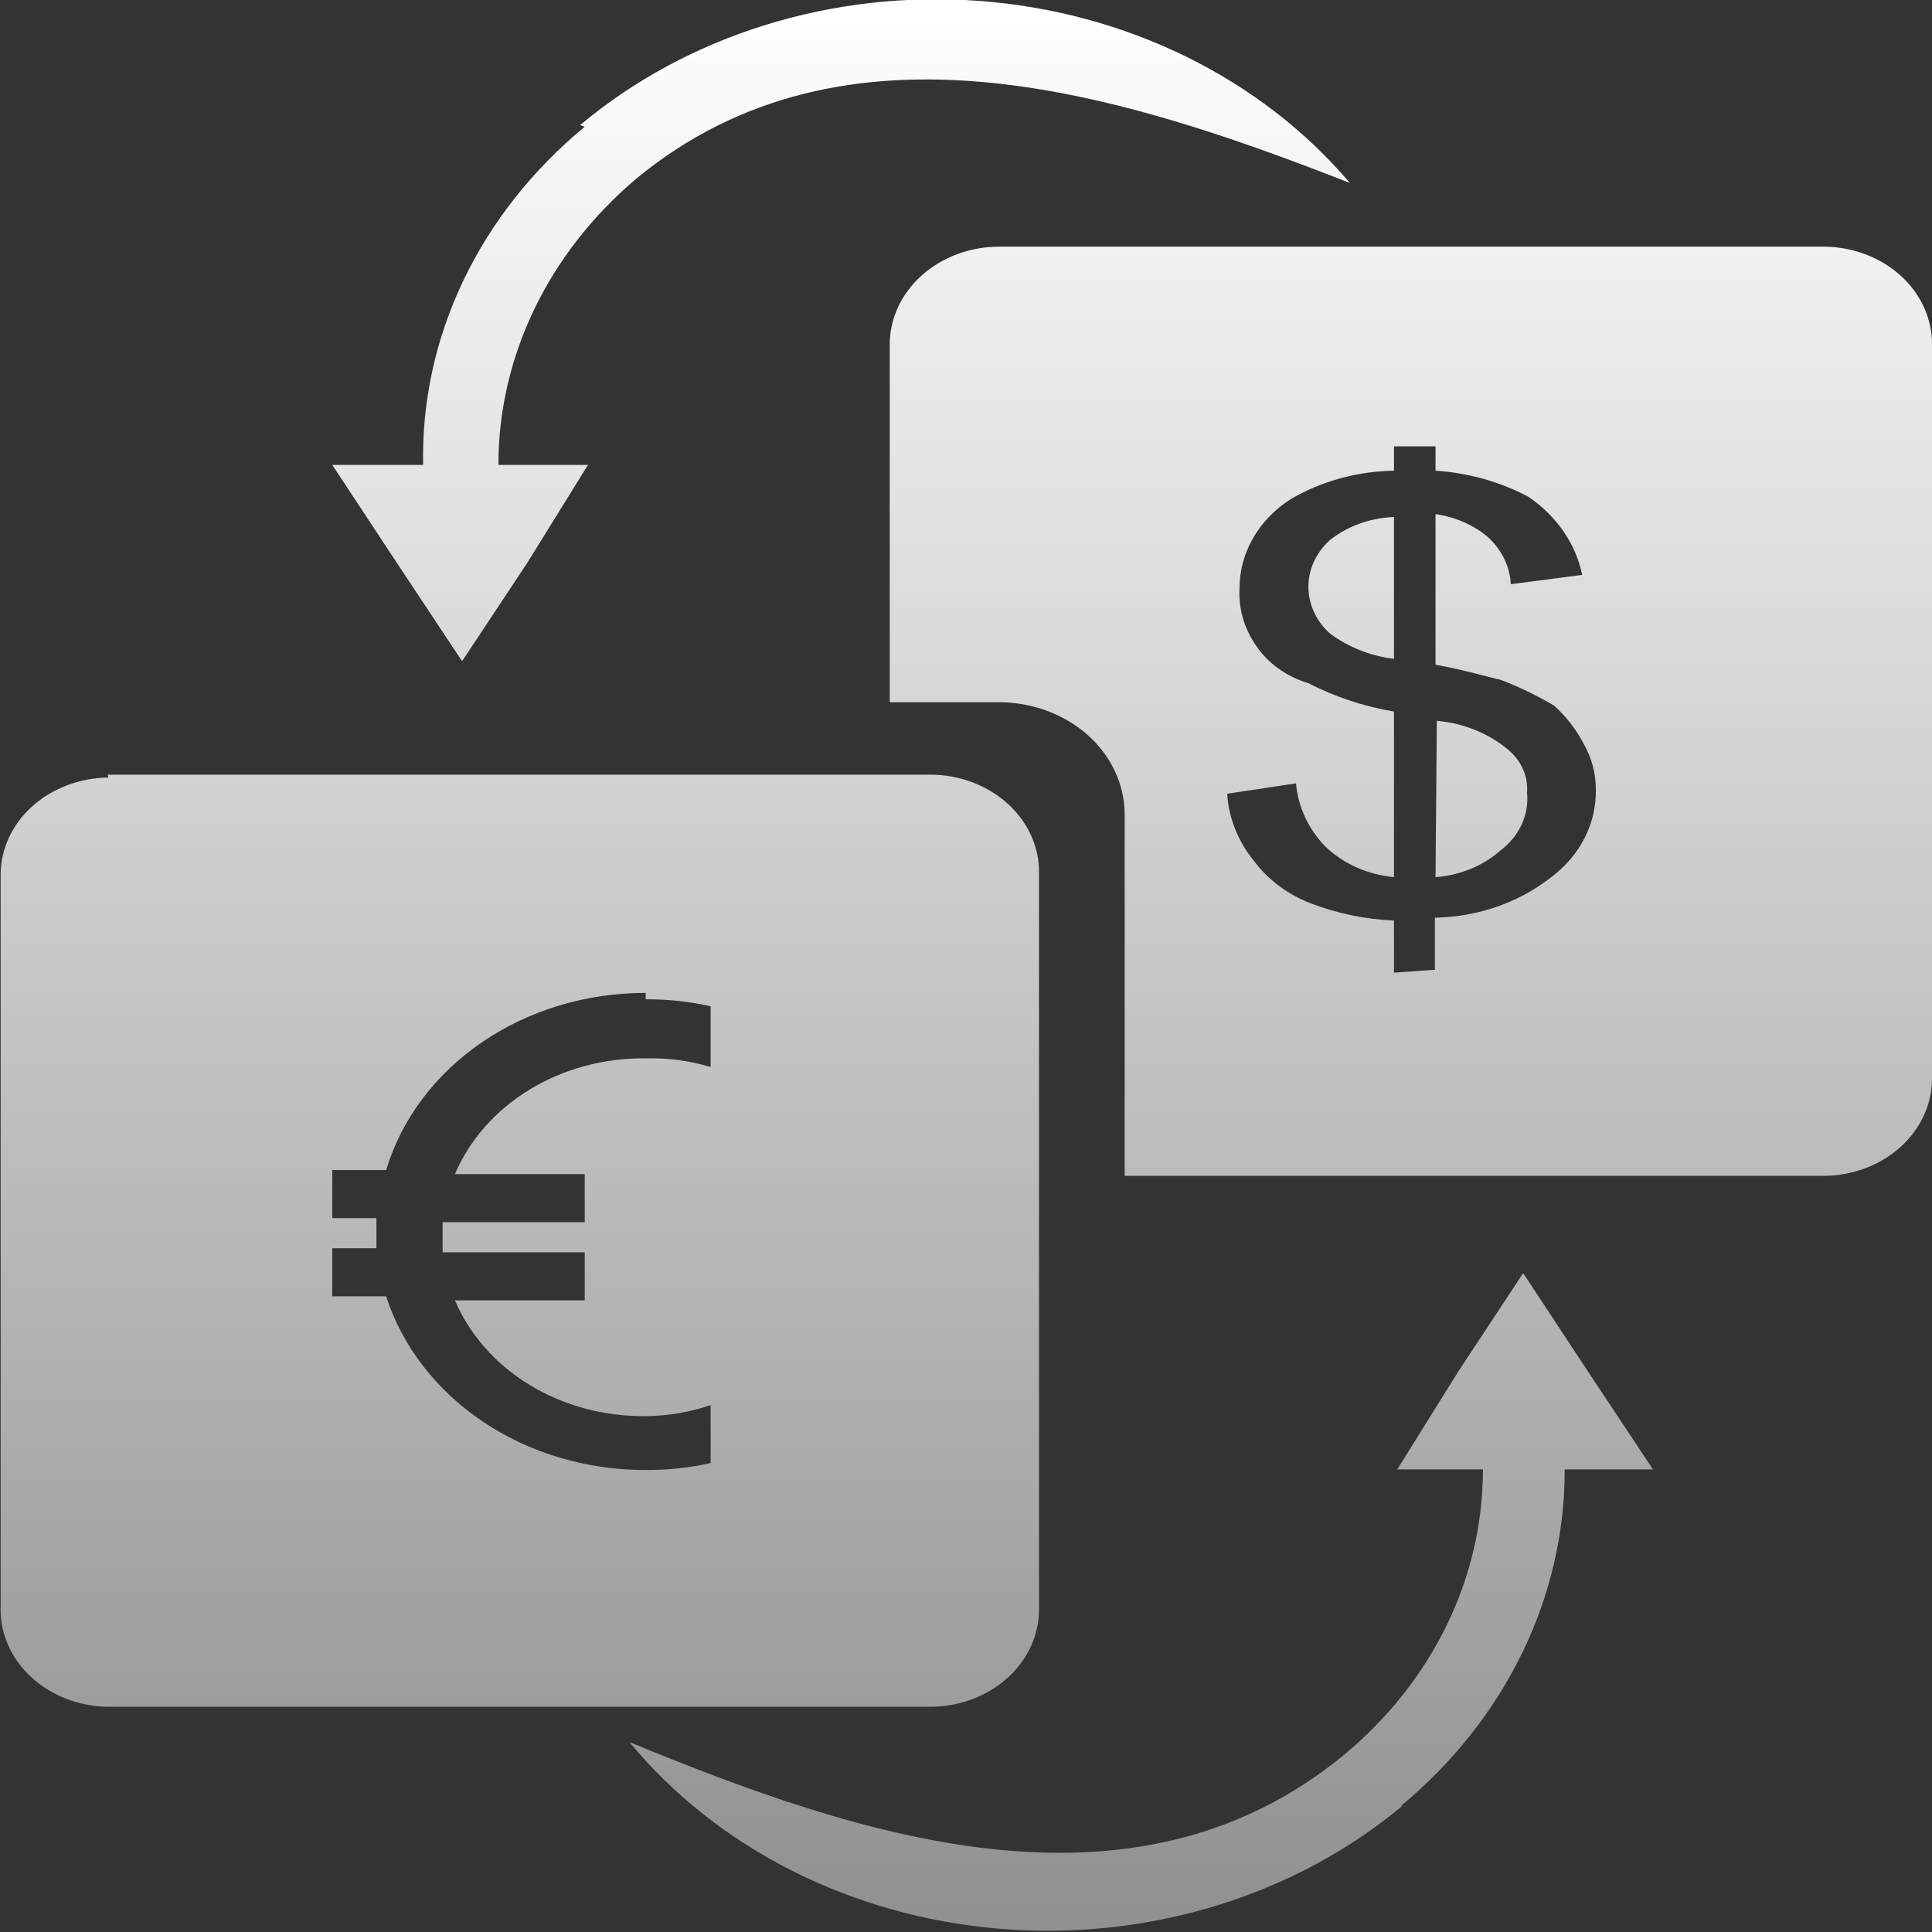 <svg width="110" height="110" viewBox="0 0 110 110" fill="none" xmlns="http://www.w3.org/2000/svg">
<rect x="0" y="0" width="110" height="110" fill="#333333" stroke="none"/>
<g clip-path="url(#clip0_690_306)">
<path fill-rule="evenodd" clip-rule="evenodd" d="M33.292 7.219C30.324 9.668 27.97 12.649 26.384 15.967C24.798 19.285 24.017 22.864 24.091 26.47H18.918L22.613 32.074L26.308 37.645L30.003 32.074L33.477 26.47H28.378C28.376 23.424 29.07 20.409 30.417 17.609C31.764 14.81 33.735 12.284 36.211 10.186C48.183 0.297 63.886 5.34 76.856 10.417C74.353 7.466 71.182 5.018 67.549 3.232C63.915 1.447 59.902 0.363 55.768 0.052C51.635 -0.258 47.475 0.21 43.558 1.428C39.641 2.646 36.055 4.585 33.033 7.12L33.292 7.219ZM79.775 102.814C82.72 100.365 85.068 97.4 86.67 94.104C88.272 90.809 89.095 87.254 89.086 83.662H94.112L90.416 78.091L86.722 72.487L83.026 78.091L79.553 83.662H84.431C84.435 86.718 83.732 89.742 82.365 92.544C80.998 95.347 78.996 97.866 76.486 99.946C64.404 109.835 48.811 104.528 35.841 99.188C38.316 102.188 41.475 104.687 45.11 106.519C48.745 108.351 52.775 109.476 56.932 109.818C61.09 110.161 65.282 109.714 69.232 108.507C73.182 107.299 76.8 105.359 79.849 102.814H79.775ZM6.134 44.105H53.023C53.842 44.114 54.65 44.267 55.402 44.555C56.154 44.844 56.834 45.262 57.404 45.786C57.974 46.309 58.423 46.929 58.724 47.608C59.024 48.287 59.172 49.012 59.157 49.742V91.606C59.162 92.342 59.002 93.071 58.688 93.751C58.374 94.431 57.911 95.048 57.326 95.567C56.741 96.086 56.046 96.495 55.282 96.772C54.518 97.048 53.7 97.186 52.875 97.177H6.134C5.309 97.165 4.495 97.005 3.74 96.709C2.985 96.412 2.304 95.985 1.736 95.451C1.169 94.917 0.726 94.287 0.434 93.599C0.142 92.91 0.007 92.177 0.037 91.442V49.742C0.056 48.296 0.709 46.915 1.855 45.892C3.001 44.87 4.55 44.288 6.171 44.27L6.134 44.105ZM36.765 56.895C38.011 56.888 39.252 57.021 40.46 57.291V60.752C39.271 60.393 38.02 60.225 36.765 60.258C34.415 60.23 32.112 60.847 30.169 62.026C28.225 63.206 26.736 64.89 25.902 66.85H33.292V69.587H25.2V71.301H33.292V74.037H25.902C26.736 75.997 28.225 77.681 30.169 78.861C32.112 80.04 34.415 80.657 36.765 80.629C38.029 80.617 39.28 80.405 40.46 80.003V83.299C39.252 83.57 38.011 83.703 36.765 83.695C33.431 83.704 30.185 82.743 27.518 80.959C24.852 79.175 22.909 76.663 21.985 73.806H18.918V71.07H21.431V69.356H18.918V66.62H21.985C22.857 63.72 24.779 61.158 27.452 59.334C30.125 57.51 33.4 56.525 36.765 56.533V56.895ZM56.94 14.043H103.866C105.506 14.06 107.072 14.656 108.221 15.699C109.37 16.743 110.01 18.15 110 19.613V61.477C109.981 62.923 109.328 64.305 108.182 65.328C107.036 66.35 105.487 66.932 103.866 66.949H64.034V46.314C64.025 45.463 63.825 44.622 63.447 43.841C63.068 43.059 62.519 42.353 61.831 41.764C61.142 41.174 60.329 40.713 59.438 40.408C58.548 40.102 57.598 39.959 56.644 39.985H50.658V19.613C50.658 18.879 50.821 18.152 51.137 17.474C51.453 16.796 51.917 16.18 52.5 15.663C53.084 15.145 53.777 14.735 54.539 14.457C55.301 14.179 56.117 14.038 56.94 14.043ZM79.368 55.379V52.412C77.726 52.34 76.112 52.006 74.602 51.423C73.311 50.919 72.208 50.095 71.424 49.05C70.495 47.928 69.955 46.587 69.872 45.193L73.789 44.6C73.902 45.925 74.484 47.183 75.452 48.193C76.478 49.178 77.869 49.799 79.368 49.94V40.513C77.652 40.223 76.003 39.677 74.491 38.897C73.257 38.528 72.21 37.78 71.535 36.788C70.841 35.803 70.506 34.652 70.574 33.491C70.573 32.499 70.837 31.52 71.344 30.637C71.852 29.754 72.589 28.992 73.493 28.415C75.242 27.393 77.279 26.833 79.368 26.799V25.415H81.733V26.799C83.6 26.921 85.409 27.429 87.017 28.283C88.626 29.373 89.72 30.96 90.084 32.733L86.019 33.261C85.968 32.227 85.48 31.249 84.652 30.524C83.836 29.863 82.822 29.428 81.733 29.272V37.843C83.655 38.205 84.911 38.601 85.428 38.7C86.499 39.109 87.526 39.606 88.495 40.183C89.18 40.809 89.742 41.533 90.158 42.325C90.619 43.132 90.86 44.024 90.86 44.93C90.885 45.898 90.661 46.859 90.207 47.739C89.752 48.618 89.078 49.394 88.237 50.006C86.418 51.414 84.103 52.207 81.696 52.248V55.214L79.368 55.379ZM79.368 29.437C77.997 29.486 76.689 29.964 75.674 30.788C74.917 31.494 74.495 32.432 74.495 33.409C74.495 34.385 74.917 35.324 75.674 36.029C76.72 36.831 78.003 37.346 79.368 37.513V29.437ZM81.733 49.94C83.126 49.838 84.435 49.301 85.428 48.424C85.959 48.023 86.374 47.515 86.638 46.941C86.902 46.367 87.006 45.745 86.943 45.127C86.979 44.667 86.897 44.206 86.706 43.778C86.514 43.35 86.216 42.966 85.835 42.655C84.725 41.74 83.311 41.173 81.807 41.04L81.733 49.94Z" fill="url(#paint0_linear_690_306)"/>
</g>
<defs>
<linearGradient id="paint0_linear_690_306" x1="55.017" y1="-0.041" x2="55.017" y2="109.93" gradientUnits="userSpaceOnUse">
<stop stop-color="white"/>
<stop offset="1" stop-color="#918F8F"/>
</linearGradient>
<clipPath id="clip0_690_306">
<rect width="110" height="110" fill="white"/>
</clipPath>
</defs>
</svg>
